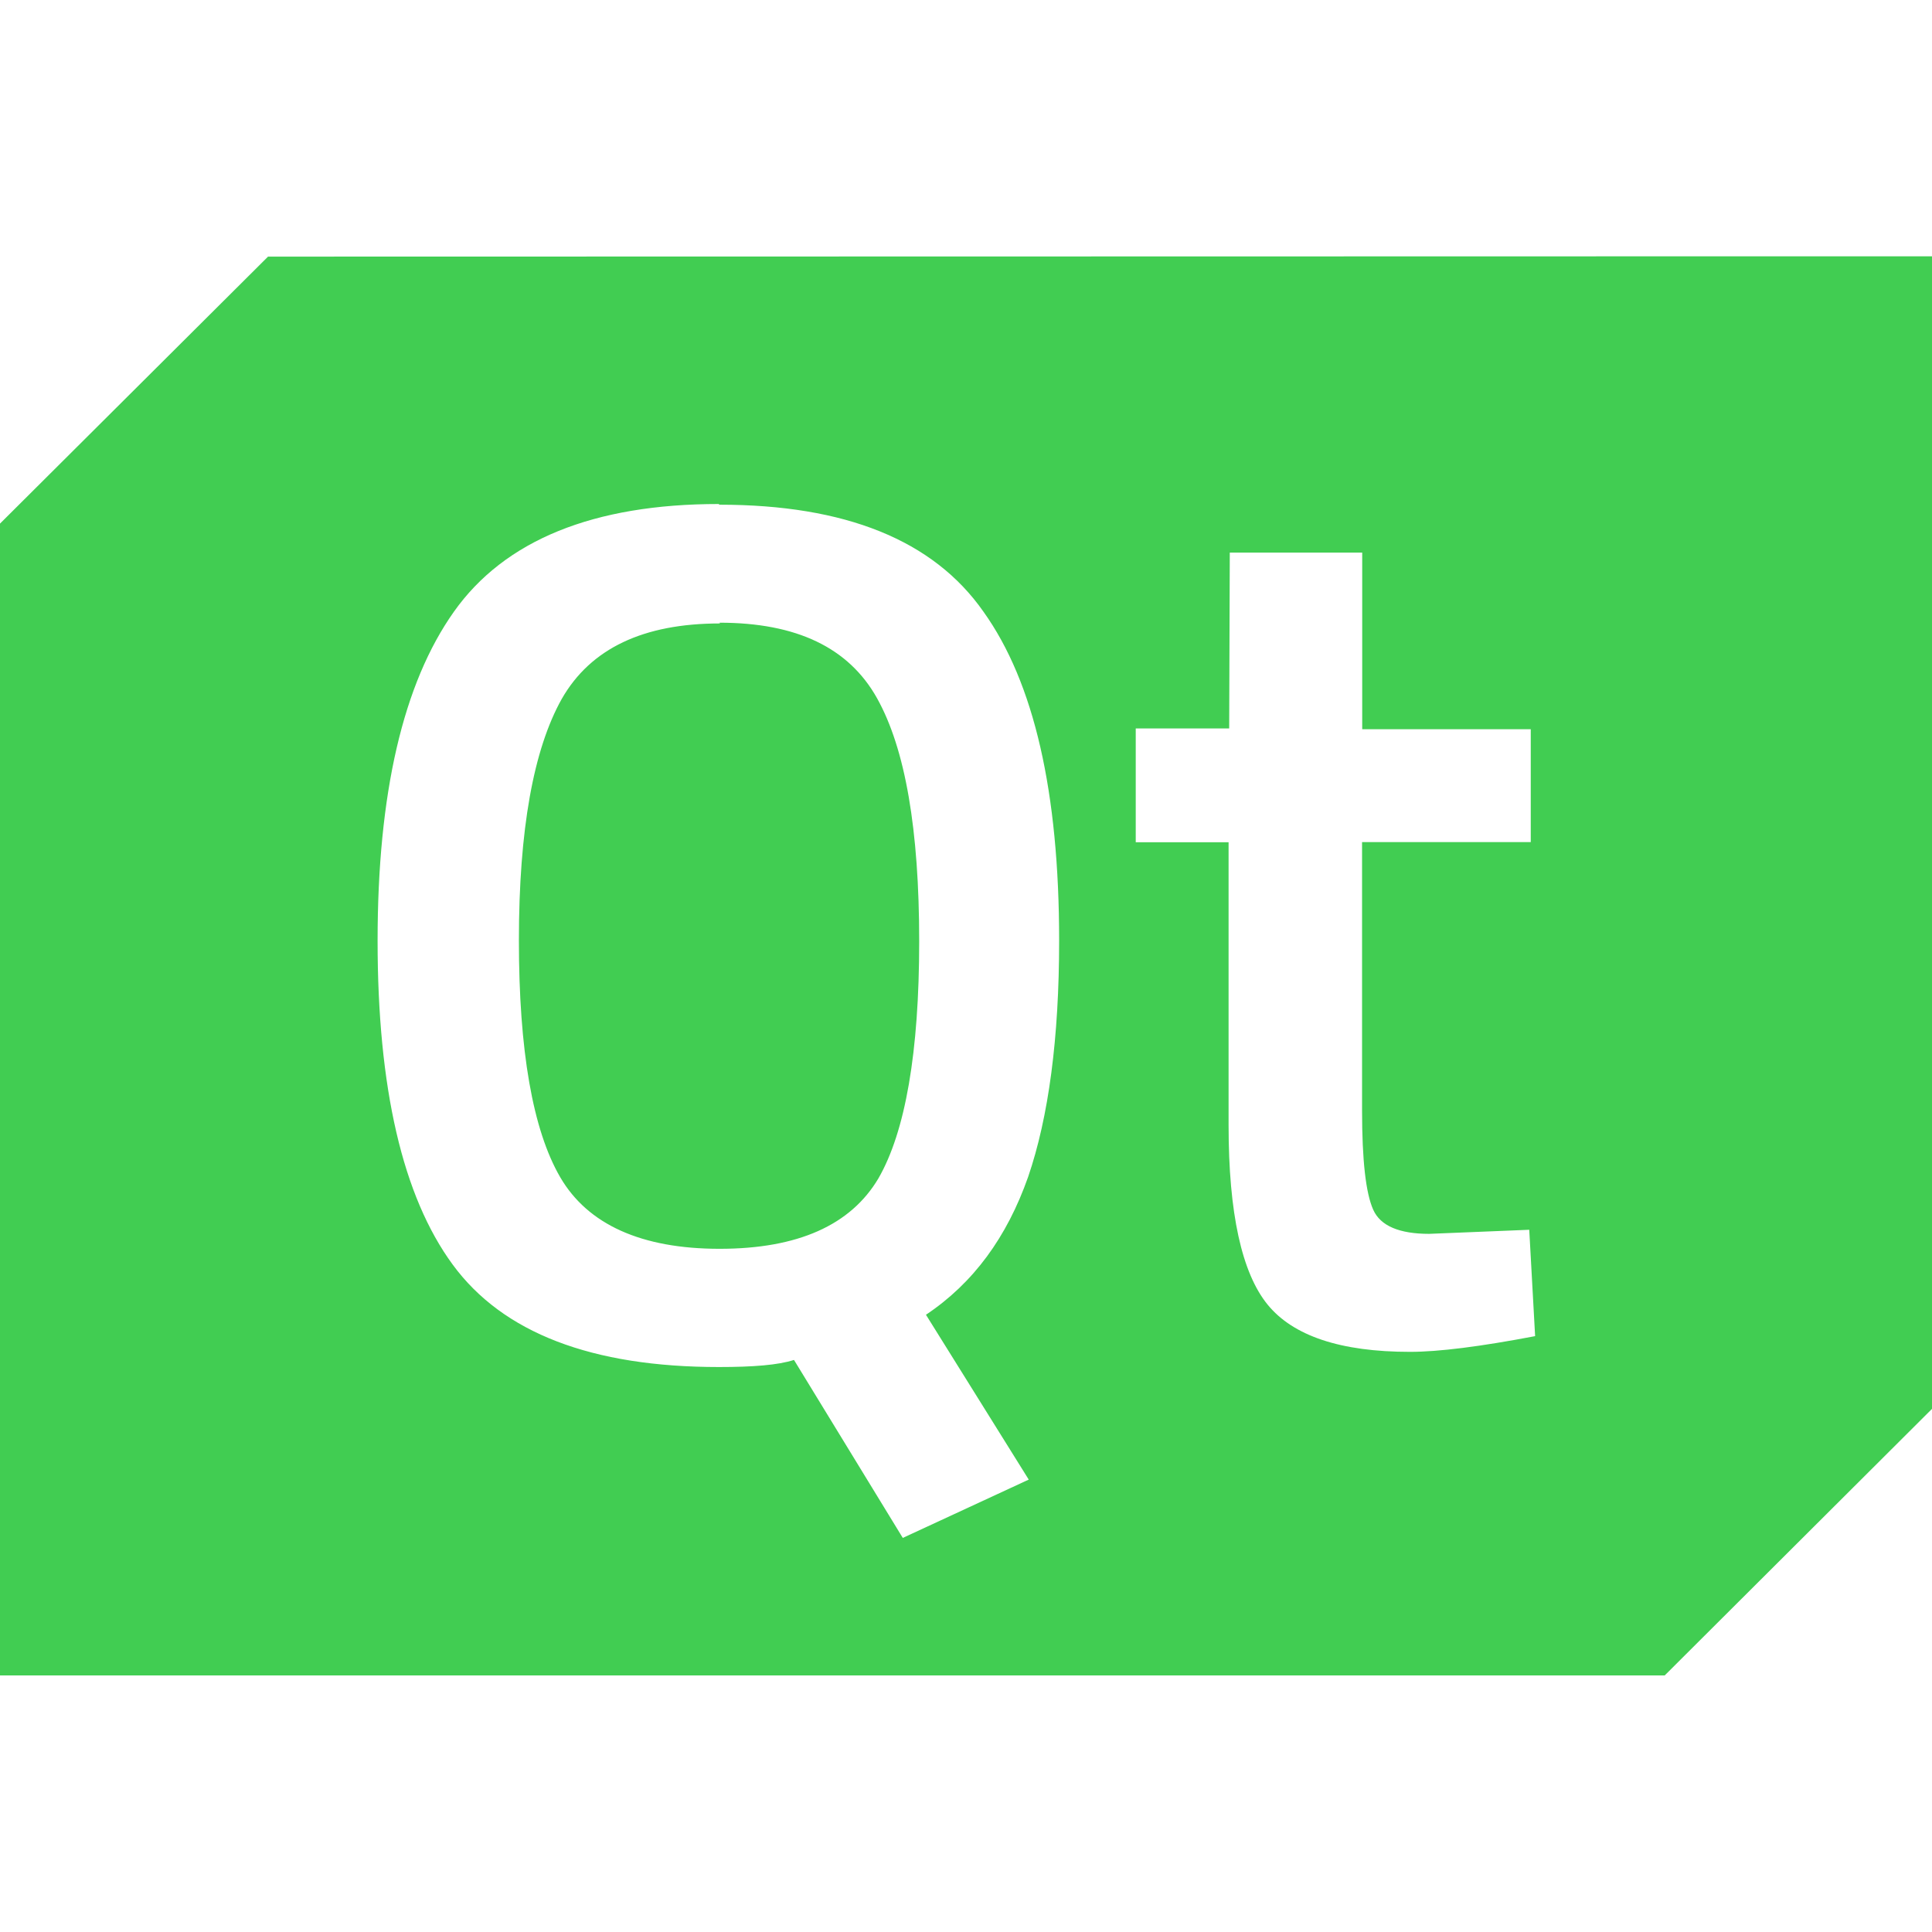 <svg viewBox="0 0 128 128" xmlns="http://www.w3.org/2000/svg"><path fill="#41CD52" d="M17.57 17L-.25 34.68v76.226h110.632l17.81-17.69V16.98h-12.35Zm29.99 16.42c8.36 0 14.22 2.34 17.55 7.08 3.37 4.69 5.03 11.95 5.03 21.77 0 6.47-.7 11.68-2.06 15.64 -1.41 3.99-3.64 7.03-6.79 9.125l6.83 10.91 -8.37 3.86 -7.23-11.78c-1.05.34-2.72.47-4.99.47 -8.45 0-14.36-2.26-17.69-6.78 -3.33-4.52-4.99-11.69-4.99-21.43 0-9.78 1.7-17.04 5.07-21.78 3.37-4.74 9.28-7.13 17.6-7.13Zm33.92 3.17h8.8v11.69h11.2v7.47H90.27v17.77c0 3.3.25 5.47.74 6.56 .48 1.08 1.75 1.6 3.72 1.6l6.65-.27 .39 7.04c-3.64.69-6.4 1.04-8.32 1.04 -4.6 0-7.76-1.05-9.46-3.13 -1.71-2.09-2.59-6.04-2.59-11.863V55.76h-6.17v-7.53h6.21ZM47.6 41.28c-5.08 0-8.59 1.65-10.51 4.99 -1.88 3.34-2.85 8.65-2.85 15.99 0 7.3.92 12.55 2.75 15.68 1.83 3.12 5.384 4.73 10.59 4.73 5.2 0 8.71-1.57 10.55-4.66 1.79-3.09 2.71-8.35 2.71-15.69 0-7.39-.92-12.74-2.8-16.09 -1.88-3.35-5.35-5-10.47-5Z" transform="matrix(.997 0 0 1.001.241-.016)"/><path fill="none" stroke="#41CD52" stroke-width=".004" d="M-5.736-.46h141.434v136H-5.74Z"/></svg>